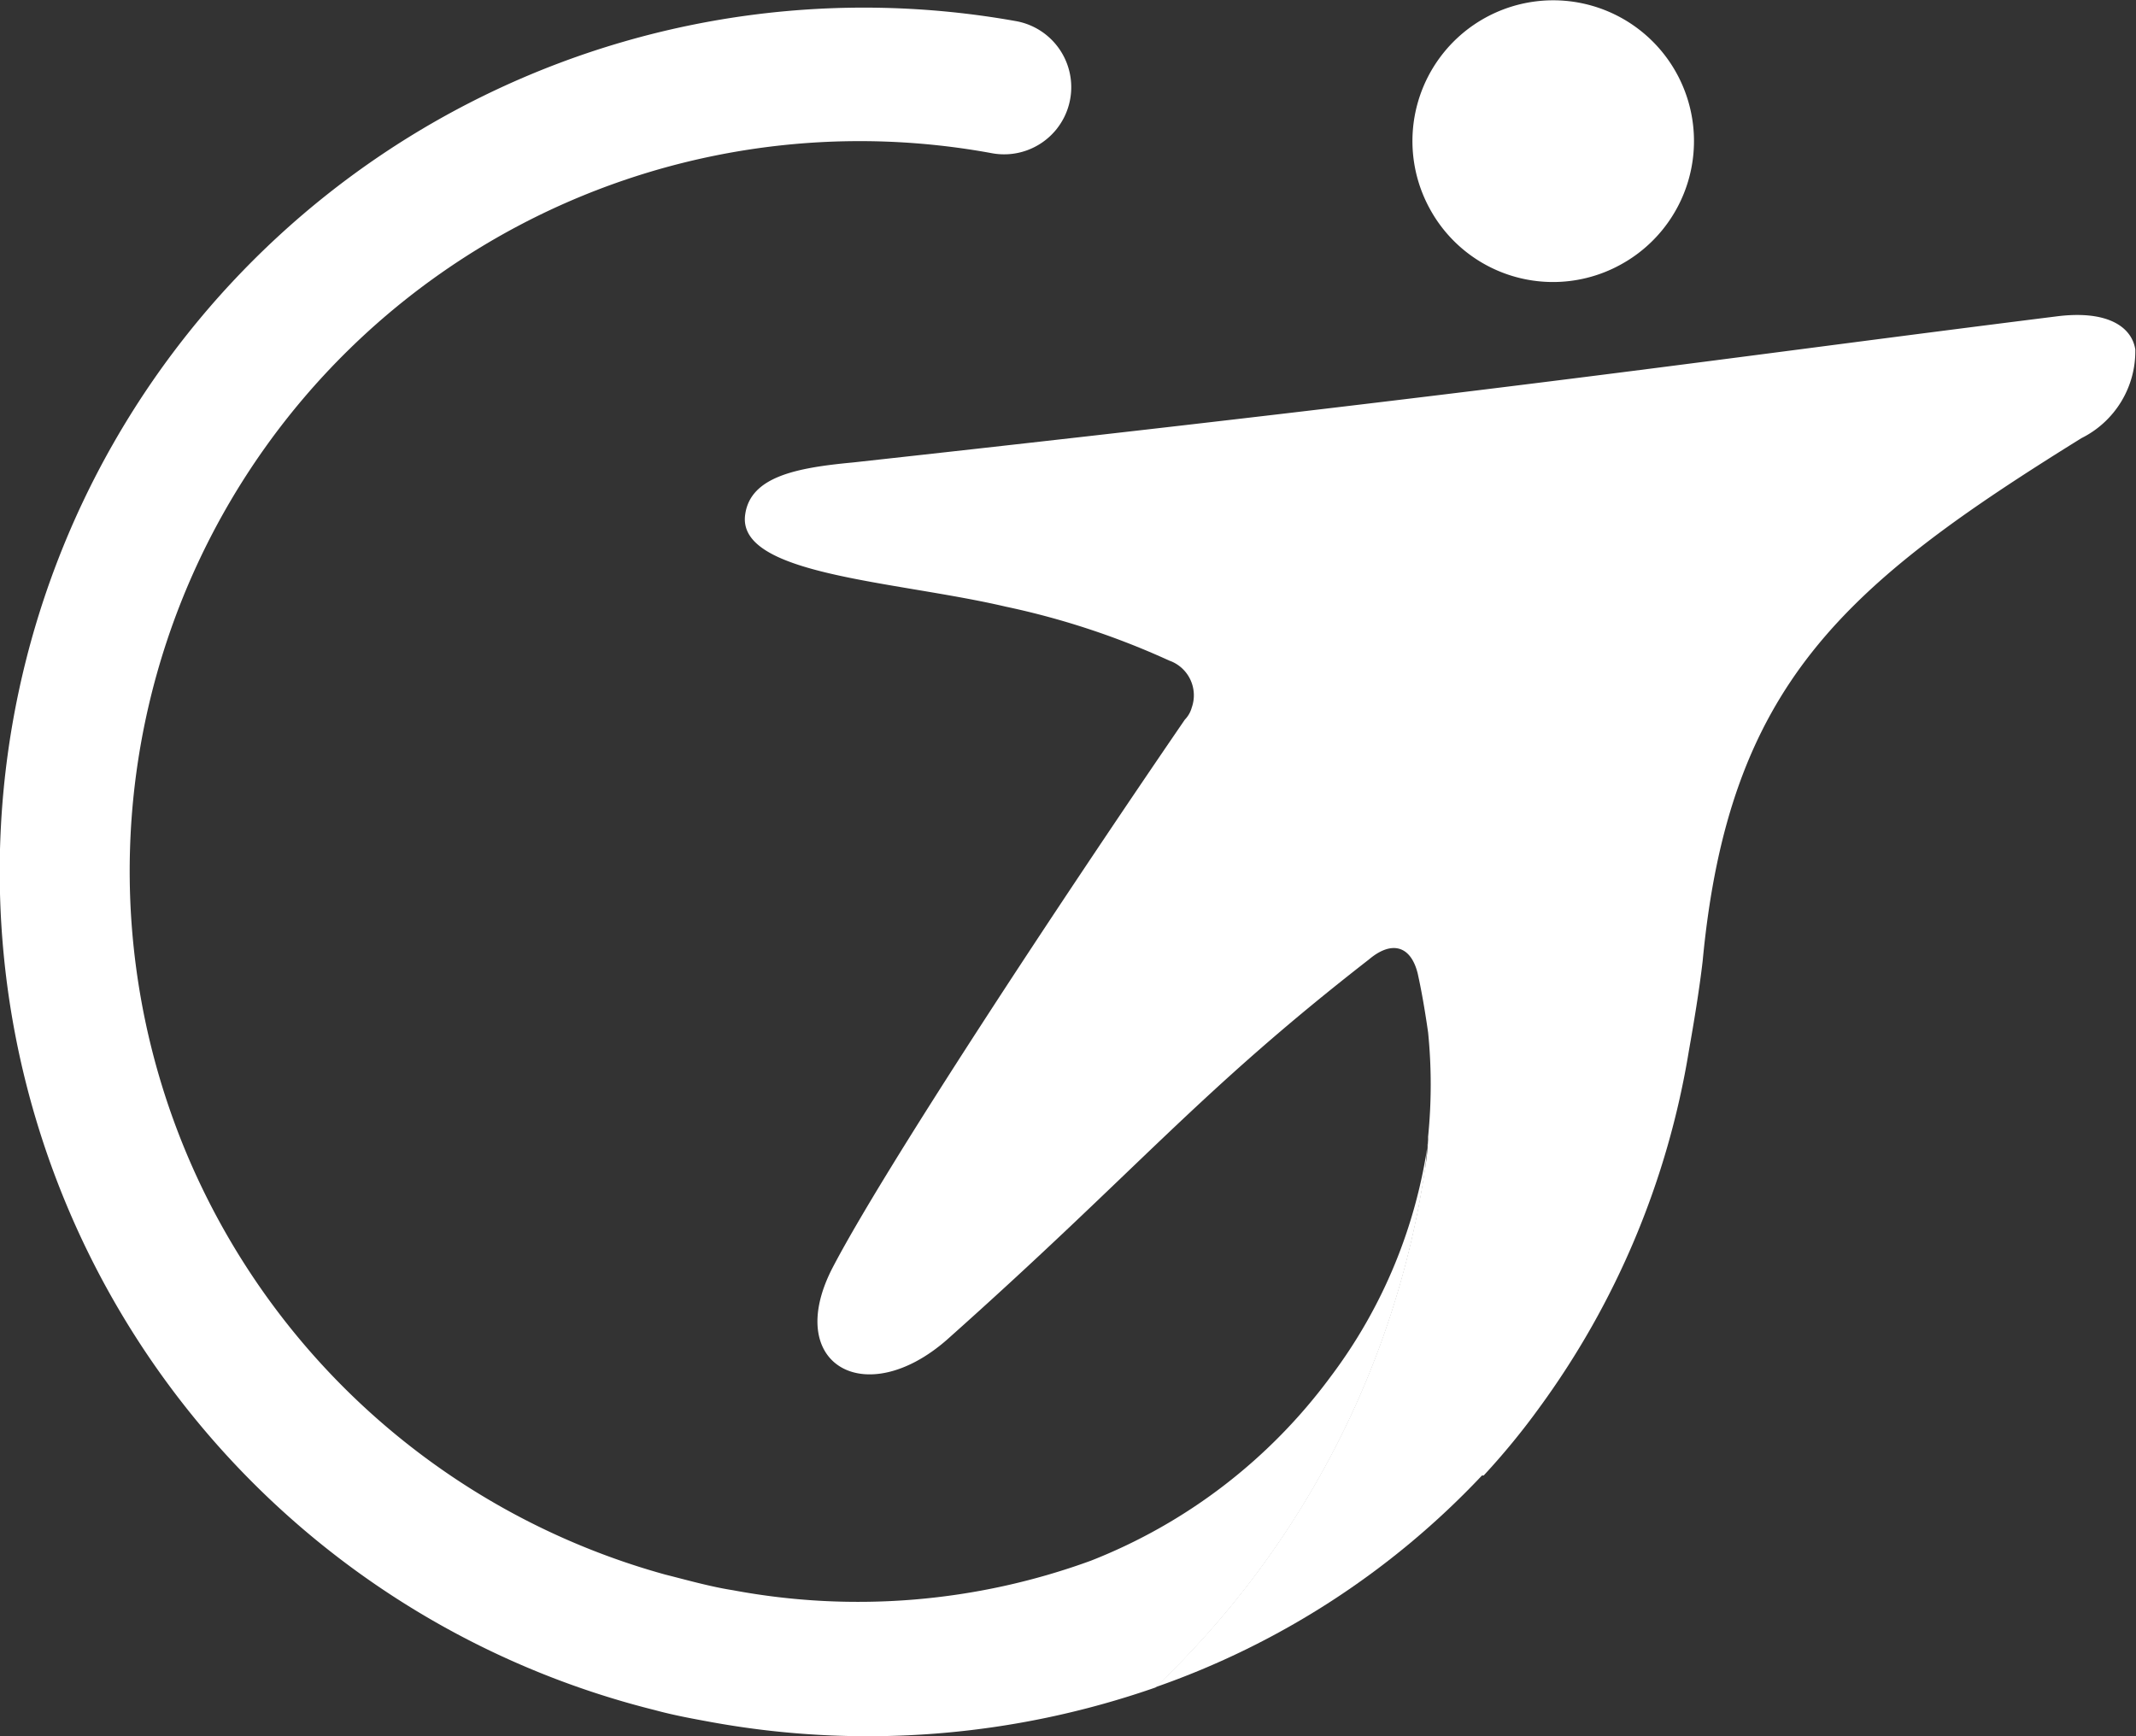 <svg xmlns="http://www.w3.org/2000/svg" xmlns:xlink="http://www.w3.org/1999/xlink" width="43.366" height="35.249" viewBox="0 0 43.366 35.249">
  <rect x="0" y="0" width="43.366" height="35.249" fill="#333333" stroke="none"/>
  <defs>
    <linearGradient id="linear-gradient" x1="0.899" y1="0.458" x2="1.448" y2="0.298" gradientUnits="objectBoundingBox">
      <stop offset="0" stop-color="#fff"/>
      <stop offset="0.15" stop-color="#fff" stop-opacity="0.988"/>
      <stop offset="0.27" stop-color="#fff" stop-opacity="0.949"/>
      <stop offset="0.38" stop-color="#fff" stop-opacity="0.89"/>
      <stop offset="0.47" stop-color="#fff" stop-opacity="0.788"/>
      <stop offset="0.57" stop-color="#fff" stop-opacity="0.678"/>
      <stop offset="0.66" stop-color="#fff" stop-opacity="0.529"/>
      <stop offset="0.74" stop-color="#fff" stop-opacity="0.361"/>
      <stop offset="0.83" stop-color="#fff" stop-opacity="0.169"/>
      <stop offset="0.89" stop-color="#fff" stop-opacity="0"/>
    </linearGradient>
  </defs>
  <path id="Path_67" data-name="Path 67" d="M42.662,5.36a2.858,2.858,0,1,0-3.881-1.129A2.847,2.847,0,0,0,42.662,5.36Z" transform="translate(-9.752 0.009)" fill="#fff"/>
  <path id="Path_68" data-name="Path 68" d="M48.522,9.252c-.071-.459-.564-.811-1.623-.67-6.774.847-10.619,1.446-24.413,2.963-1.129.106-2.081.282-2.187,1.058-.176,1.235,3.034,1.341,5.292,1.87a15.886,15.886,0,0,1,3.316,1.094.747.747,0,0,1,.459.953.569.569,0,0,1-.141.247c-2.611,3.81-6.139,9.173-7.162,11.148-.988,1.94.67,2.893,2.328,1.446,3.881-3.457,5.08-5.01,8.573-7.726.459-.388.847-.282.988.282.071.318.141.706.212,1.2a10.611,10.611,0,0,1,0,2.117V25.3a4.958,4.958,0,0,1-.071.635,18.227,18.227,0,0,1-5.468,10.478,16.622,16.622,0,0,0,6.633-4.3h.035a14.669,14.669,0,0,0,1.129-1.376,16.872,16.872,0,0,0,3.034-7.232c.106-.6.212-1.235.282-1.835.529-5.609,2.858-7.62,7.691-10.619A1.972,1.972,0,0,0,48.522,9.252Z" transform="translate(-5.17 -2.155)" fill="#fff"/>
  <path id="Path_69" data-name="Path 69" d="M27.073,27.992a11.073,11.073,0,0,1-4.869,3.74,13.781,13.781,0,0,1-7.268.6c-.459-.071-.953-.212-1.376-.318A14.82,14.82,0,0,1,20.194,3.155h0A1.363,1.363,0,0,0,20.688.474h0A17.544,17.544,0,0,0,13.35,34.766c.388.106.776.176,1.164.247a17.738,17.738,0,0,0,9-.706,18.227,18.227,0,0,0,5.468-10.478c.035-.247.035-.459.071-.635A10.311,10.311,0,0,1,27.073,27.992Z" transform="translate(-0.055 -0.044)" fill="url(#linear-gradient)"/>
</svg>
